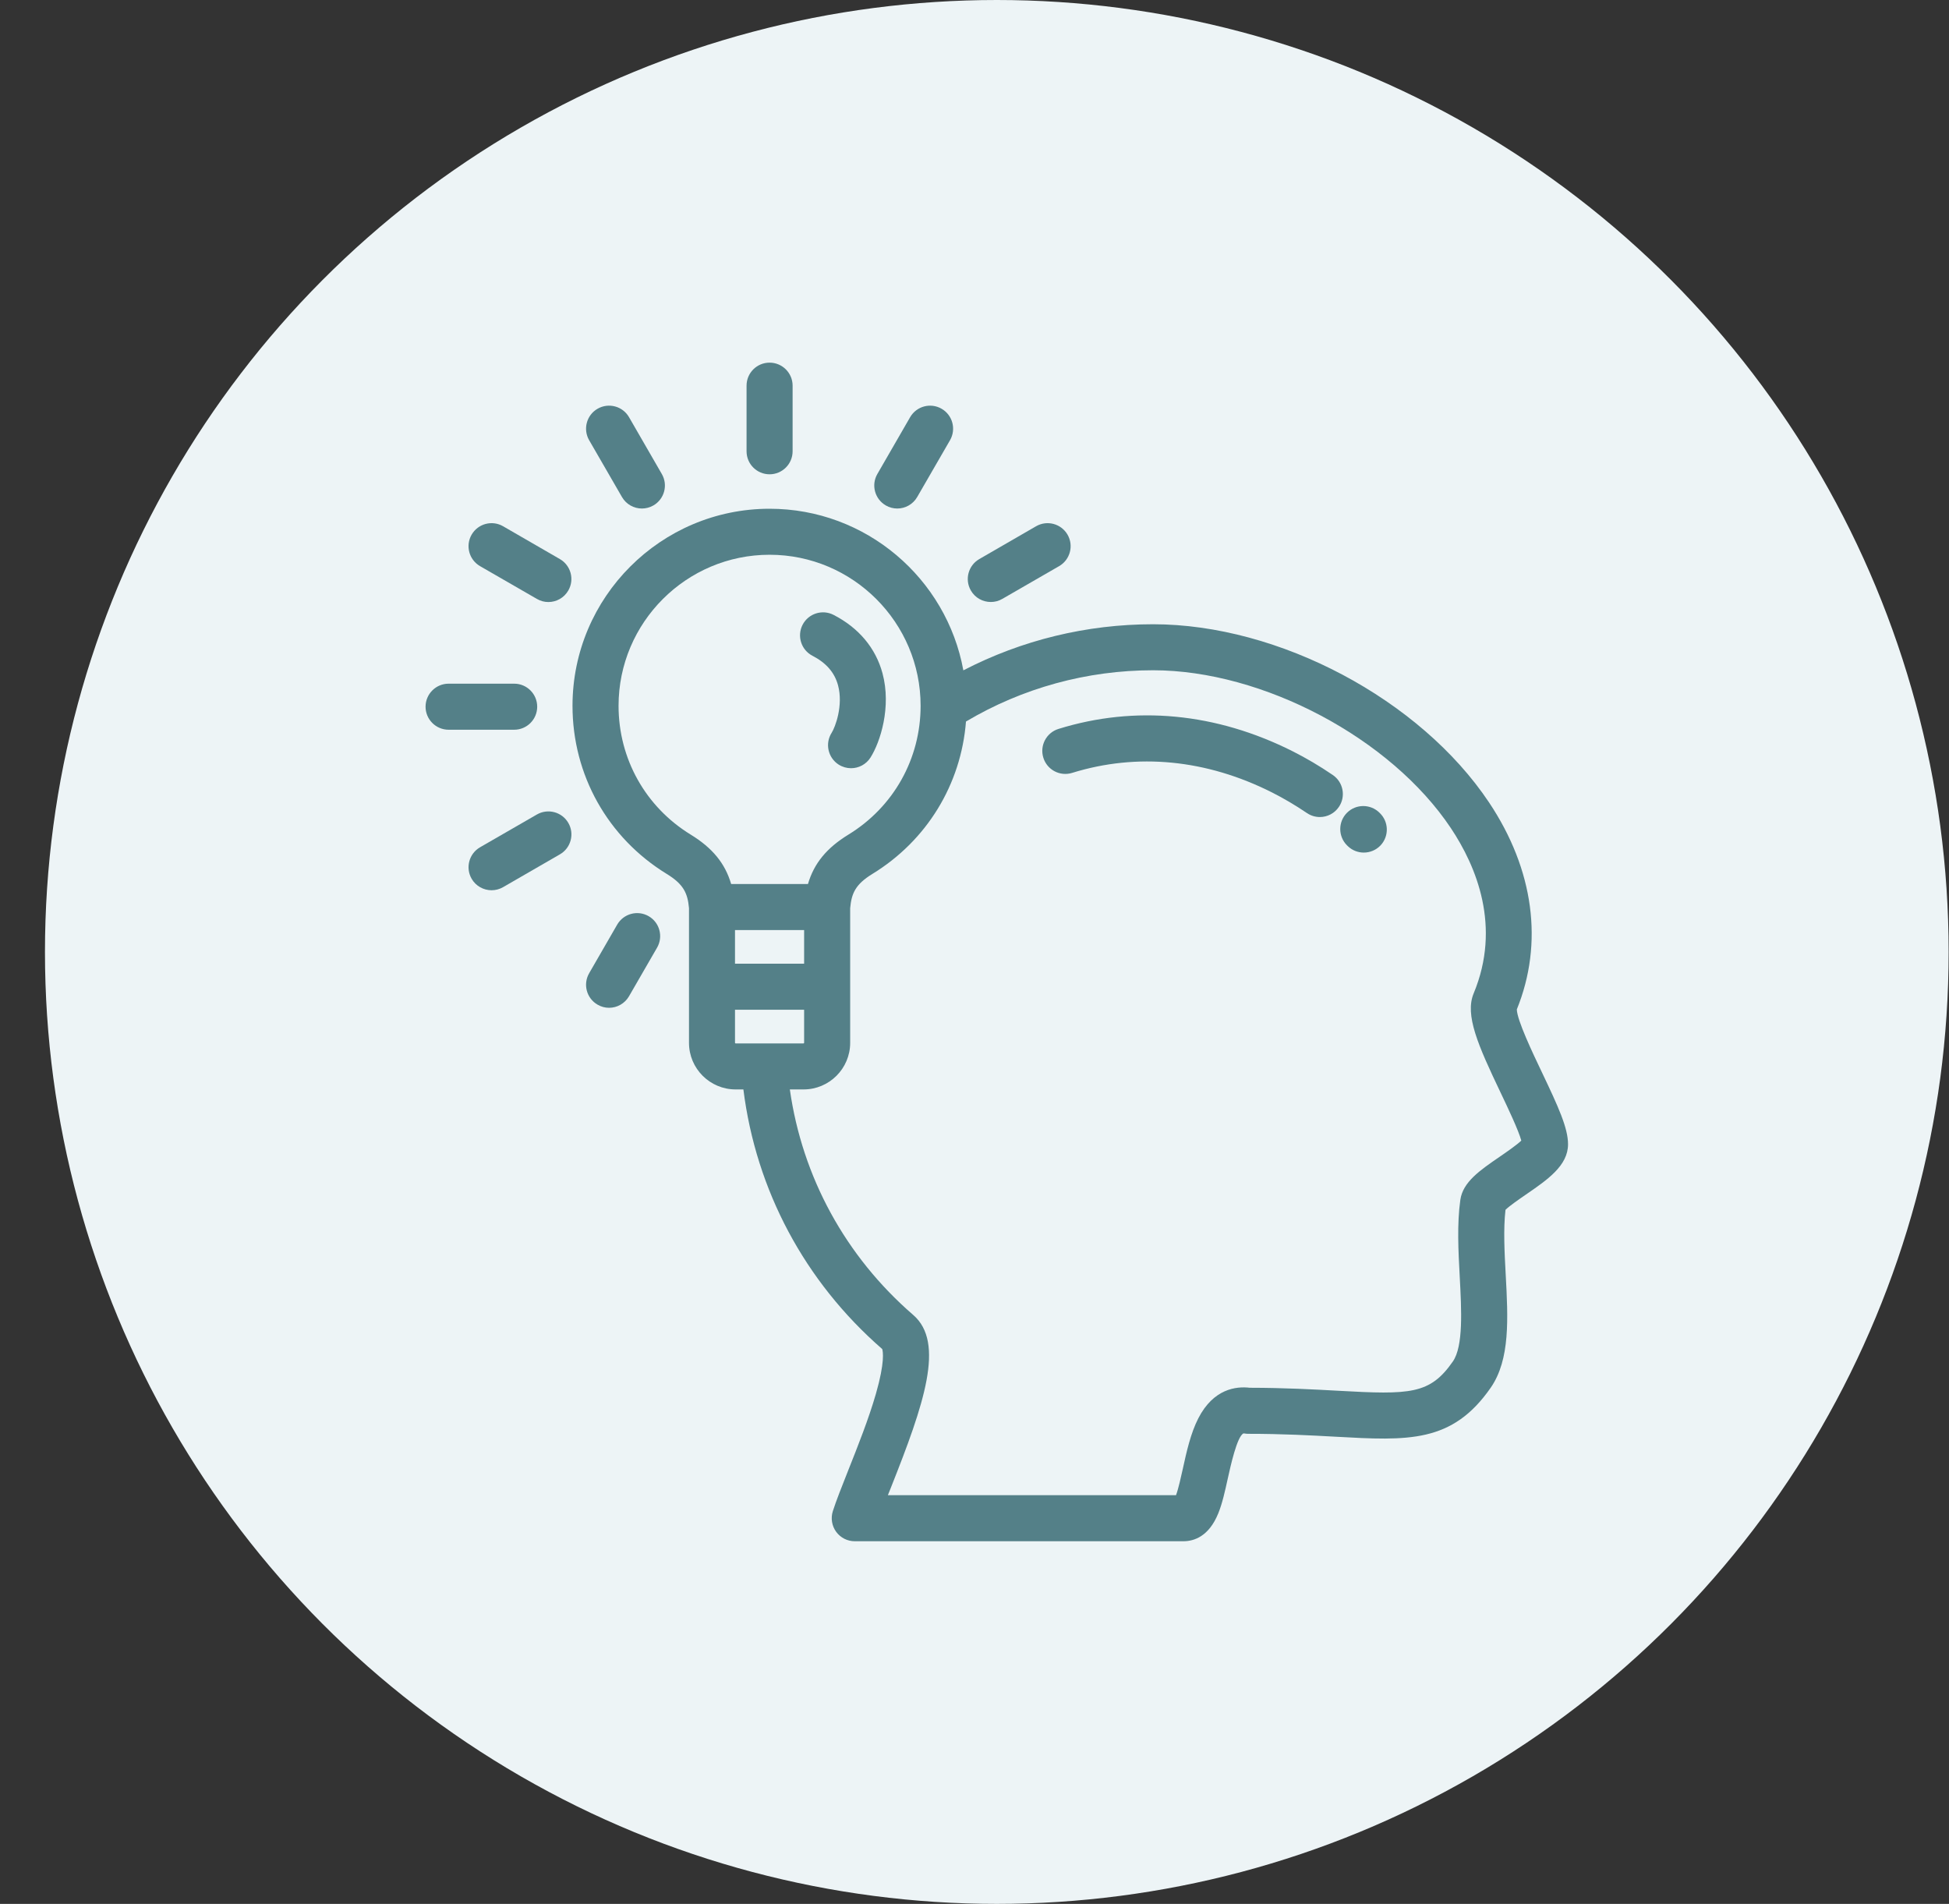 <svg width="43" height="42" viewBox="0 0 43 42" fill="none" xmlns="http://www.w3.org/2000/svg">
<rect x="0" y="0" width="43" height="42" fill="#333333" stroke="none"/>
<circle cx="21.992" cy="21" r="21" fill="#EDF4F6"/>
<g clip-path="url(#clip0_1040_19456)">
<path d="M30.436 17.93C30.238 17.732 29.916 17.732 29.718 17.93C29.52 18.128 29.52 18.45 29.718 18.648C29.726 18.656 29.734 18.664 29.742 18.671C29.84 18.763 29.965 18.808 30.089 18.808C30.224 18.808 30.36 18.754 30.46 18.648C30.651 18.443 30.641 18.122 30.436 17.93Z" fill="#548088"/>
<path d="M29.404 17.096C29.114 16.898 28.815 16.722 28.517 16.572C26.832 15.725 25.046 15.554 23.353 16.08C23.085 16.163 22.935 16.448 23.019 16.716C23.102 16.984 23.386 17.133 23.654 17.05C25.091 16.604 26.615 16.752 28.061 17.48C28.316 17.608 28.583 17.766 28.834 17.936C28.921 17.995 29.021 18.024 29.119 18.024C29.281 18.024 29.441 17.946 29.539 17.801C29.697 17.569 29.636 17.253 29.404 17.096Z" fill="#548088"/>
<path d="M34.024 23.667C33.816 23.231 33.471 22.508 33.465 22.268C34.059 20.805 33.842 19.185 32.853 17.703C31.332 15.425 28.215 13.771 25.441 13.771C23.974 13.771 22.543 14.12 21.254 14.788C20.885 12.763 19.109 11.223 16.979 11.223C14.582 11.223 12.631 13.173 12.631 15.57C12.631 17.095 13.409 18.482 14.71 19.279C15.086 19.509 15.171 19.708 15.201 20.033V21.767V23.005C15.201 23.572 15.662 24.033 16.229 24.033H16.401C16.68 26.256 17.756 28.274 19.464 29.76C19.48 29.81 19.527 30.045 19.325 30.747C19.168 31.293 18.927 31.901 18.714 32.436C18.572 32.795 18.449 33.104 18.374 33.338C18.325 33.493 18.353 33.661 18.448 33.792C18.544 33.923 18.696 34 18.858 34H26.107C26.345 34 26.672 33.893 26.878 33.385C26.968 33.164 27.026 32.898 27.088 32.617C27.149 32.342 27.29 31.699 27.431 31.622C27.431 31.622 27.439 31.62 27.459 31.623C27.485 31.628 27.512 31.63 27.538 31.63C28.297 31.63 28.917 31.664 29.465 31.694C31.07 31.783 32.039 31.837 32.889 30.613C33.321 29.99 33.272 29.082 33.22 28.121C33.193 27.625 33.166 27.114 33.215 26.689C33.303 26.601 33.525 26.449 33.664 26.353C34.143 26.024 34.595 25.714 34.595 25.242C34.595 24.883 34.378 24.41 34.024 23.667ZM15.241 18.413C14.243 17.802 13.647 16.739 13.647 15.57C13.647 13.733 15.142 12.238 16.979 12.238C18.816 12.238 20.311 13.733 20.311 15.57C20.311 16.739 19.715 17.802 18.716 18.413C18.242 18.704 17.96 19.043 17.826 19.501L16.979 19.501L16.131 19.501C15.997 19.043 15.715 18.704 15.241 18.413ZM17.741 20.517V21.259H16.216V20.517H17.741ZM16.229 23.018C16.223 23.018 16.216 23.011 16.216 23.005V22.275H17.741V23.005C17.741 23.011 17.734 23.018 17.729 23.018H16.229ZM33.09 25.516C32.652 25.816 32.275 26.075 32.219 26.468C32.143 27.006 32.175 27.6 32.206 28.175C32.244 28.889 32.288 29.697 32.054 30.034C31.549 30.762 31.112 30.769 29.521 30.68C28.996 30.651 28.345 30.615 27.572 30.614C27.276 30.579 26.774 30.634 26.439 31.286C26.269 31.616 26.177 32.032 26.097 32.398C26.056 32.582 25.999 32.841 25.946 32.984H19.589C19.612 32.928 19.635 32.87 19.658 32.811C20.39 30.969 20.853 29.618 20.148 29.008C18.653 27.715 17.7 25.965 17.426 24.033H17.729C18.296 24.033 18.757 23.572 18.757 23.005V21.767V20.034C18.787 19.708 18.872 19.509 19.247 19.279C20.449 18.543 21.203 17.304 21.312 15.917C22.558 15.177 23.98 14.786 25.441 14.786C27.86 14.786 30.684 16.283 32.009 18.267C32.576 19.117 33.125 20.441 32.513 21.914C32.314 22.393 32.609 23.059 33.108 24.105C33.269 24.443 33.502 24.933 33.564 25.162C33.459 25.262 33.234 25.417 33.09 25.516Z" fill="#548088"/>
<path d="M19.47 14.852C19.32 14.296 18.947 13.851 18.392 13.565C18.142 13.436 17.836 13.534 17.707 13.783C17.579 14.033 17.677 14.339 17.926 14.467C18.229 14.624 18.413 14.836 18.489 15.117C18.609 15.561 18.428 16.041 18.348 16.166C18.198 16.402 18.267 16.716 18.503 16.867C18.588 16.921 18.683 16.947 18.776 16.947C18.944 16.947 19.108 16.864 19.205 16.712C19.421 16.372 19.671 15.597 19.47 14.852Z" fill="#548088"/>
<path d="M16.979 8C16.698 8 16.471 8.227 16.471 8.508V9.955C16.471 10.236 16.698 10.463 16.979 10.463C17.259 10.463 17.487 10.236 17.487 9.955V8.508C17.487 8.227 17.259 8 16.979 8Z" fill="#548088"/>
<path d="M11.345 15.082H9.897C9.617 15.082 9.389 15.31 9.389 15.59C9.389 15.87 9.617 16.098 9.897 16.098H11.345C11.625 16.098 11.852 15.87 11.852 15.59C11.852 15.31 11.625 15.082 11.345 15.082Z" fill="#548088"/>
<path d="M14.601 10.456L13.878 9.203C13.738 8.96 13.427 8.877 13.184 9.017C12.941 9.157 12.858 9.468 12.998 9.711L13.722 10.964C13.816 11.127 13.987 11.218 14.162 11.218C14.248 11.218 14.336 11.196 14.416 11.15C14.659 11.009 14.742 10.699 14.601 10.456Z" fill="#548088"/>
<path d="M12.352 12.333L11.099 11.609C10.856 11.469 10.546 11.552 10.405 11.795C10.265 12.038 10.348 12.348 10.591 12.489L11.845 13.212C11.925 13.259 12.012 13.281 12.098 13.281C12.274 13.281 12.444 13.19 12.538 13.027C12.679 12.784 12.595 12.473 12.352 12.333Z" fill="#548088"/>
<path d="M23.553 11.795C23.412 11.552 23.102 11.469 22.859 11.609L21.606 12.333C21.363 12.473 21.279 12.784 21.42 13.027C21.514 13.19 21.684 13.28 21.86 13.28C21.946 13.28 22.033 13.259 22.113 13.212L23.367 12.489C23.61 12.348 23.693 12.038 23.553 11.795Z" fill="#548088"/>
<path d="M12.539 18.154C12.399 17.911 12.088 17.828 11.845 17.968L10.591 18.691C10.349 18.831 10.265 19.142 10.405 19.385C10.499 19.548 10.67 19.639 10.846 19.639C10.932 19.639 11.019 19.617 11.099 19.571L12.353 18.847C12.596 18.707 12.679 18.396 12.539 18.154Z" fill="#548088"/>
<path d="M14.311 20.211C14.068 20.071 13.758 20.154 13.617 20.397L12.998 21.47C12.858 21.713 12.941 22.023 13.184 22.163C13.264 22.21 13.351 22.232 13.438 22.232C13.613 22.232 13.784 22.14 13.878 21.977L14.497 20.905C14.637 20.662 14.554 20.351 14.311 20.211Z" fill="#548088"/>
<path d="M20.774 9.017C20.531 8.877 20.221 8.96 20.08 9.203L19.357 10.456C19.216 10.699 19.3 11.009 19.543 11.15C19.622 11.196 19.71 11.218 19.796 11.218C19.971 11.218 20.142 11.127 20.236 10.964L20.96 9.711C21.1 9.468 21.017 9.157 20.774 9.017Z" fill="#548088"/>
</g>
<defs>
<clipPath id="clip0_1040_19456">
<rect width="26" height="26" fill="white" transform="translate(8.992 8)"/>
</clipPath>
</defs>
</svg>
